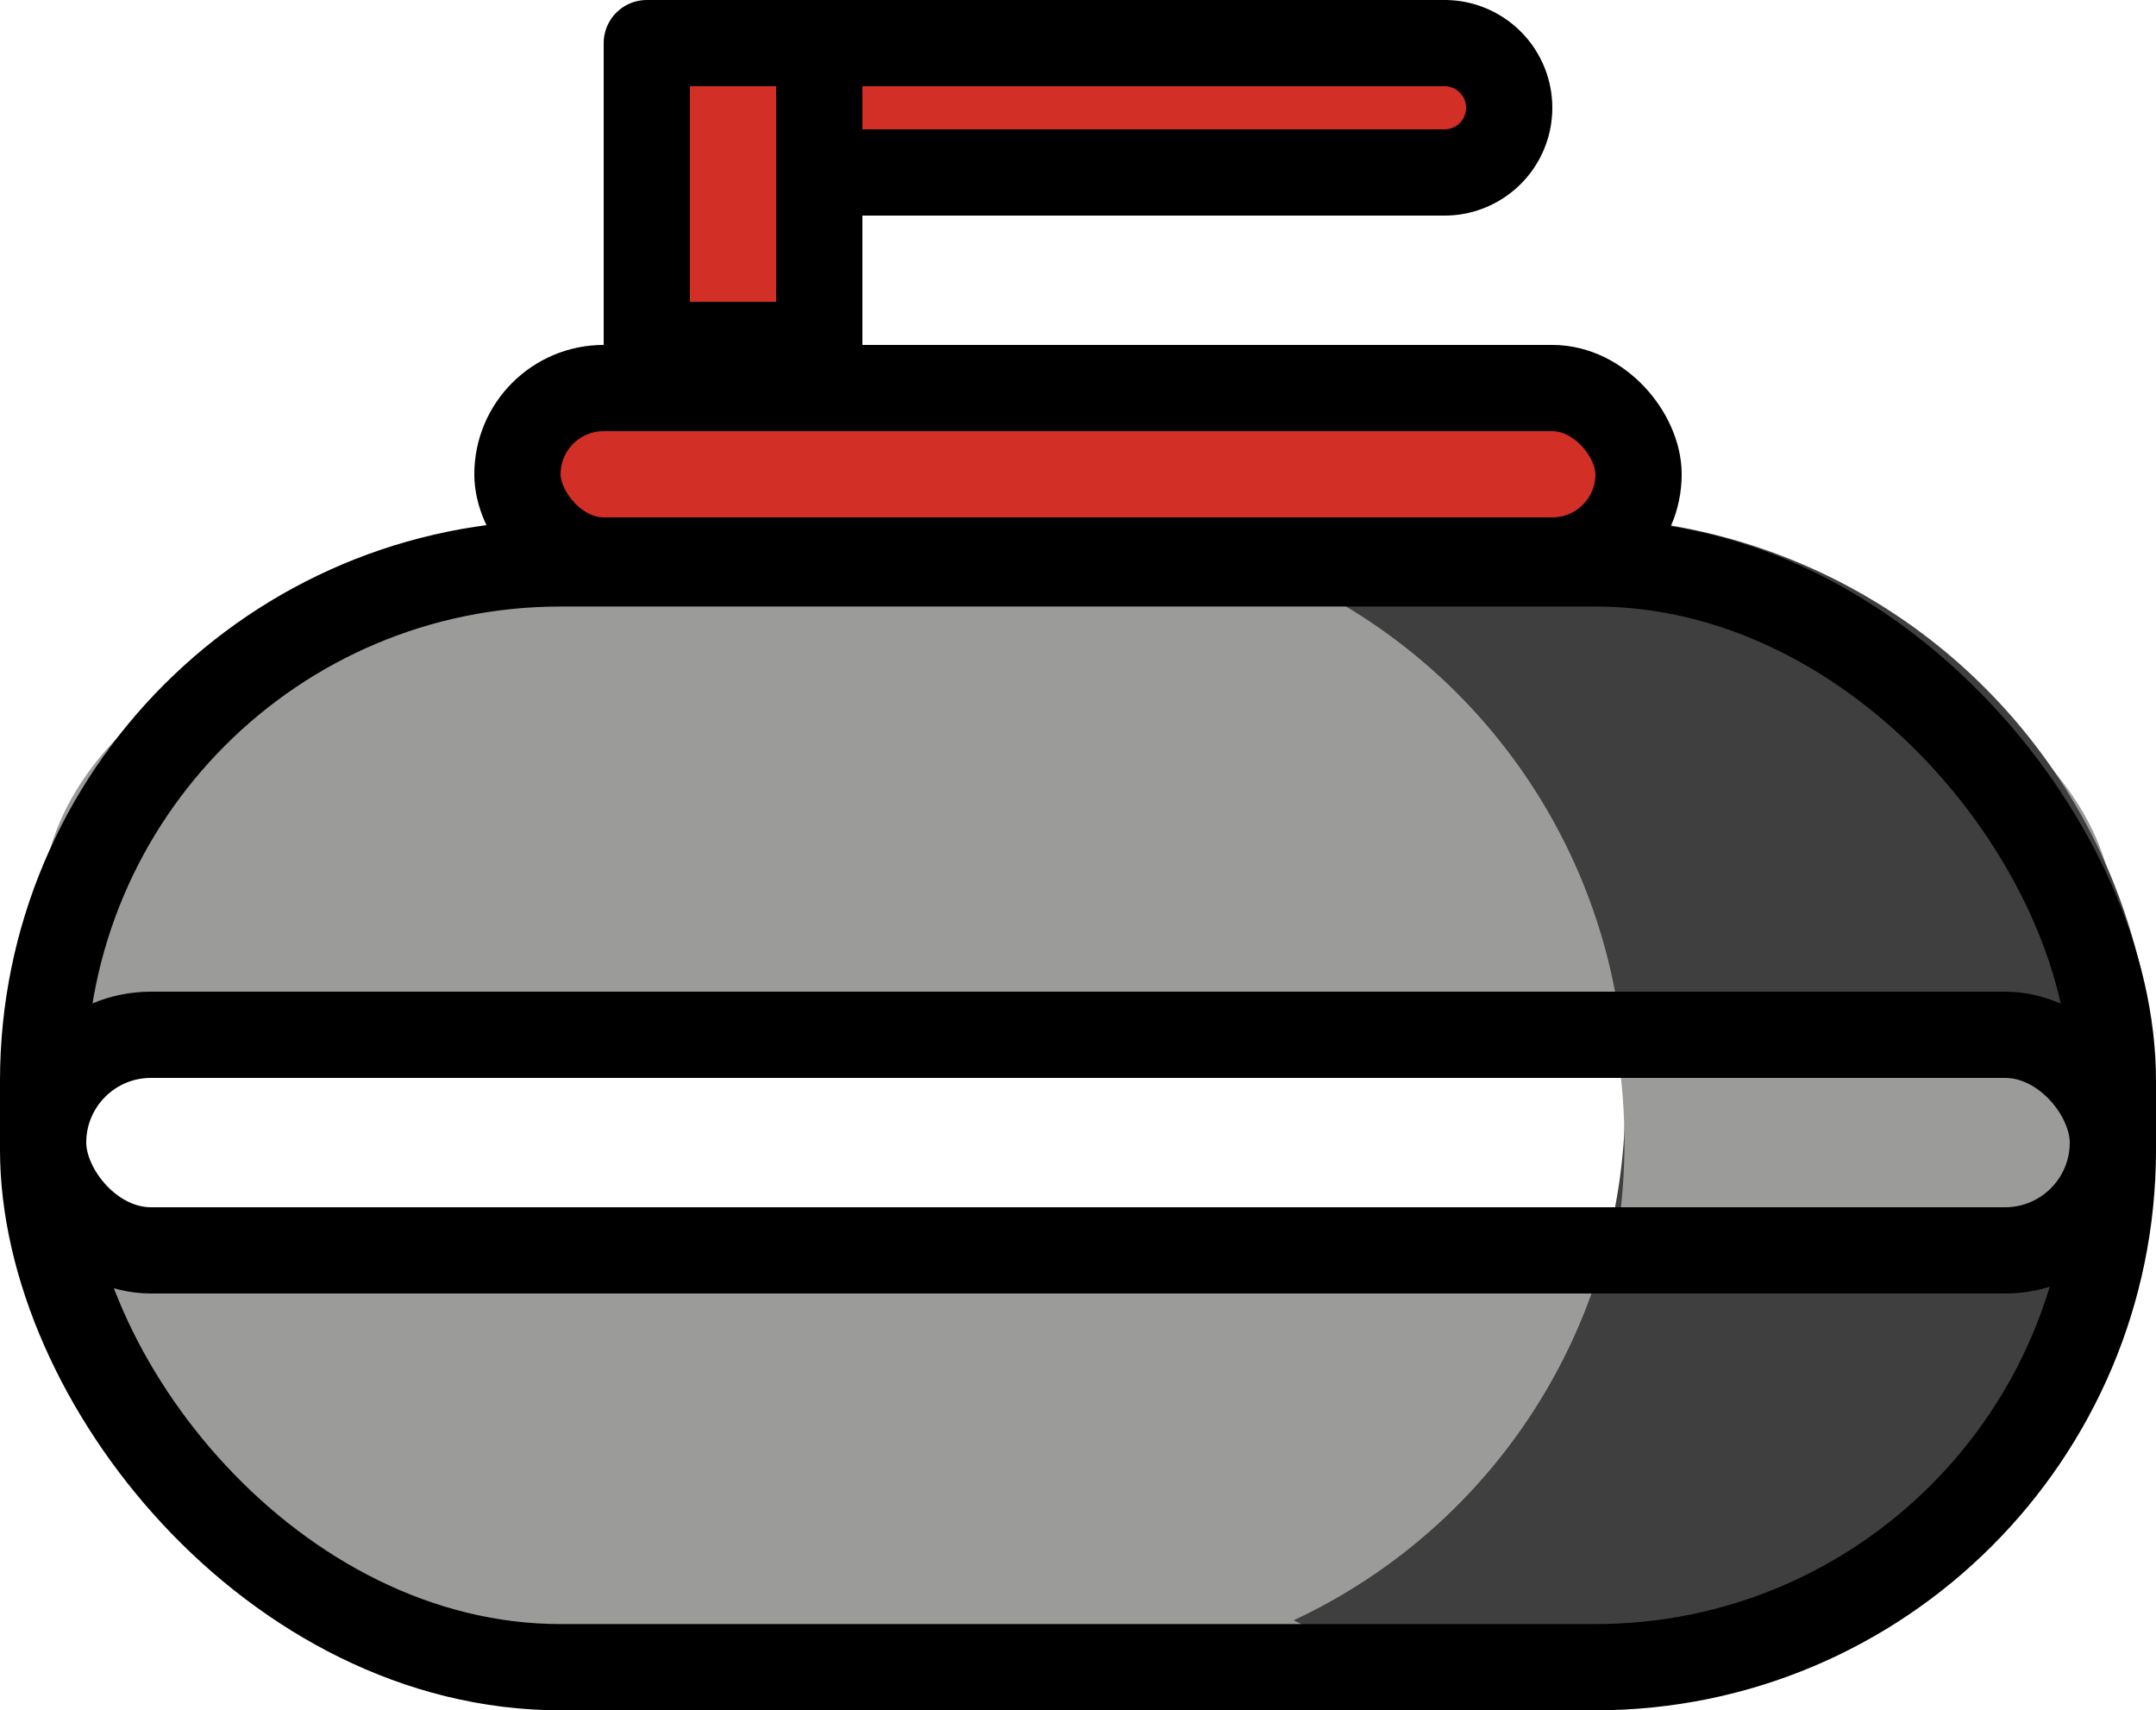 <svg xmlns="http://www.w3.org/2000/svg" xmlns:svg="http://www.w3.org/2000/svg" id="emoji" width="50" height="39.667" version="1.1" viewBox="0 0 50 39.667"><g id="color" transform="translate(-11,-16)"><rect id="rect1" width="16" height="3" x="30" y="17" fill="#d22f27"/><path id="path1" fill="#d22f27" d="m 28,17 h 2 v 6 h -4 v -4 a 2,2 0 0 1 2,-2 z"/><rect id="rect2" width="25" height="3" x="24" y="25" fill="#d22f27"/><path id="path2" fill="#9b9b9a" d="m 15.024,45.316 43.782,-0.014 A 5.12,5.12 0 0 1 59,47.931 6.665,6.665 0 0 1 56,51.83 12.842,12.842 0 0 1 51.54,53.939 c -6.418,1.592 -14.579,0.958 -22.54,0.815 -1.566,-0.028 -3.996,-0.053 -7,0 A 11.766,11.766 0 0 1 16,51.83 c -1.958,-1.84 -3.823,-5.016 -2.899,-6.127 0.414,-0.498 1.296,-0.47 1.922,-0.387 z"/><path id="path3" fill="#9b9b9a" d="M 59,40 H 13 a 5.281,5.281 0 0 1 -1,-3.385 c 0.224,-2.977 3.408,-5.721 8,-6.771 4.221,-0.455 8.91,-0.778 14,-0.846 a 149.335,149.335 0 0 1 18,0.846 c 4.98,1.589 8.173,4.656 8,7.617 A 4.665,4.665 0 0 1 59,40 Z"/><path id="path4" fill="#3f3f3f" d="M 47.154,28 A 14.055,14.055 0 0 0 41,29.42 a 13.332,13.332 0 0 1 0,24.16 14.055,14.055 0 0 0 6.154,1.42 13.504,13.504 0 1 0 0,-27 z"/><path id="path5" fill="#9b9b9a" d="M 60,42.5 A 14.324,14.324 0 0 0 59.773,40 H 48.446 a 13.898,13.898 0 0 1 0,5 H 59.773 A 14.325,14.325 0 0 0 60,42.5 Z"/></g><g id="line" transform="translate(-11,-16)"><rect id="rect5" width="4" height="7" x="26" y="17" fill="none" stroke="#000" stroke-linecap="round" stroke-linejoin="round" stroke-width="2"/><rect id="rect6" width="48" height="25.6" x="12" y="29.067" fill="none" stroke="#000" stroke-linecap="round" stroke-linejoin="round" stroke-width="2" rx="12"/><rect id="rect7" width="48" height="5" x="12" y="40" fill="none" stroke="#000" stroke-linecap="round" stroke-linejoin="round" stroke-width="2" rx="2.5"/><rect id="rect8" width="26" height="4" x="23" y="25" fill="none" stroke="#000" stroke-linecap="round" stroke-linejoin="round" stroke-width="2" rx="2"/><path id="path8" fill="none" stroke="#000" stroke-linecap="round" stroke-linejoin="round" stroke-width="2" d="M 44.5,20 H 30 v -3 h 14.5 a 1.5,1.5 0 0 1 0,3 z"/></g></svg>